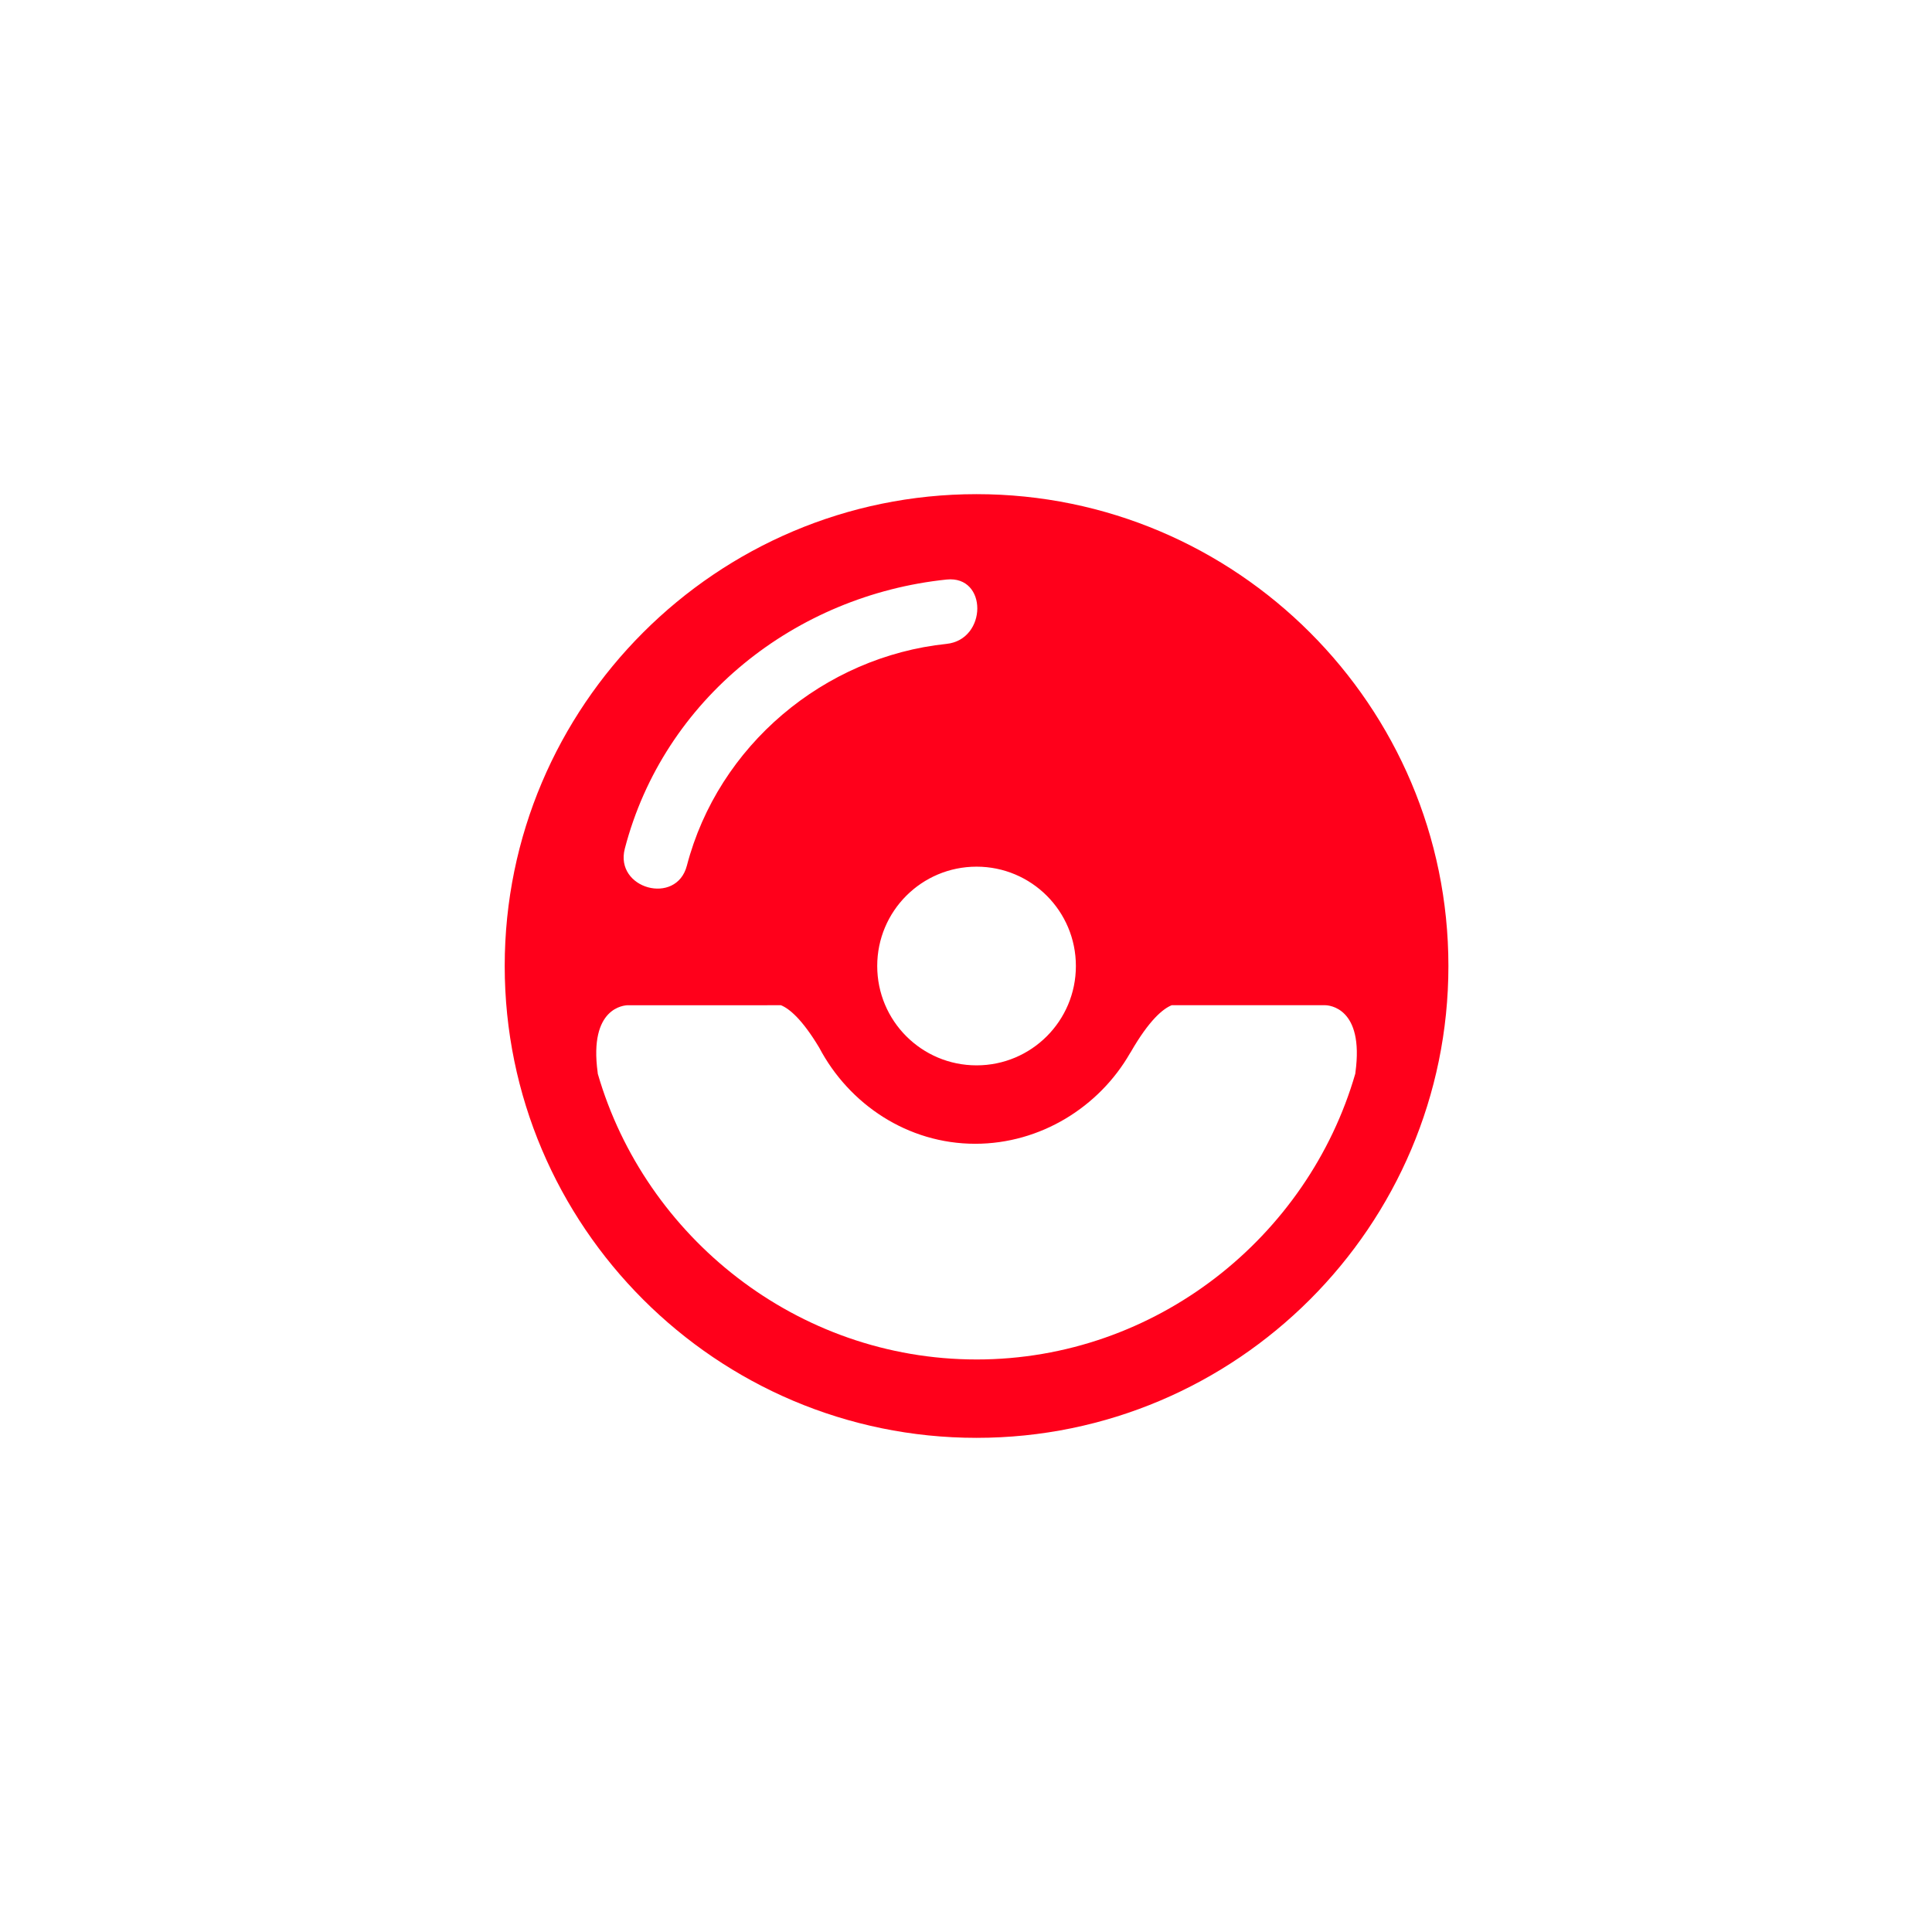 <?xml version="1.0" encoding="UTF-8"?>
<svg width="752pt" height="752pt" version="1.1" viewBox="0 0 752 752" xmlns="http://www.w3.org/2000/svg">
 <path d="m380.11 192.34c-101.25 0-183.66 82.43-183.66 183.66 0 101.25 82.418 183.66 183.66 183.66 101.24 0 183.66-82.418 183.66-183.66 0.004-101.23-82.422-183.66-183.66-183.66zm38.66 183.66c0 21.367-17.289 38.672-38.66 38.672-21.371 0-38.664-17.305-38.664-38.672s17.289-38.664 38.664-38.664c21.371 0.004 38.66 17.297 38.66 38.664zm-175.57-45.691c15.195-58.301 66.477-98.605 125.22-104.73 16.059-1.676 15.887 23.387 0 25.043-47.652 4.977-88.875 39.562-101.07 86.34-4.074 15.625-28.219 8.992-24.148-6.648zm136.91 198.84c-69.867 0-129.05-47.727-147.43-111.21-0.023-0.195-0.023-0.312-0.051-0.52-3.457-25.328 10.41-26.145 11.801-26.145l59.543-0.004c3.231 1.32 8.234 5.402 14.898 16.52 11.609 22.004 34.402 37.406 60.723 37.406 25.445 0 48.23-14.367 60.207-35.184 0.117-0.207 0.219-0.328 0.348-0.543 7.184-12.469 12.52-16.816 15.914-18.203h59.711c1.391 0 15.262 0.824 11.805 26.145-0.039 0.207-0.039 0.328-0.059 0.52-18.371 63.492-77.539 111.22-147.41 111.22z" fill="#ff001b"/>
</svg>
